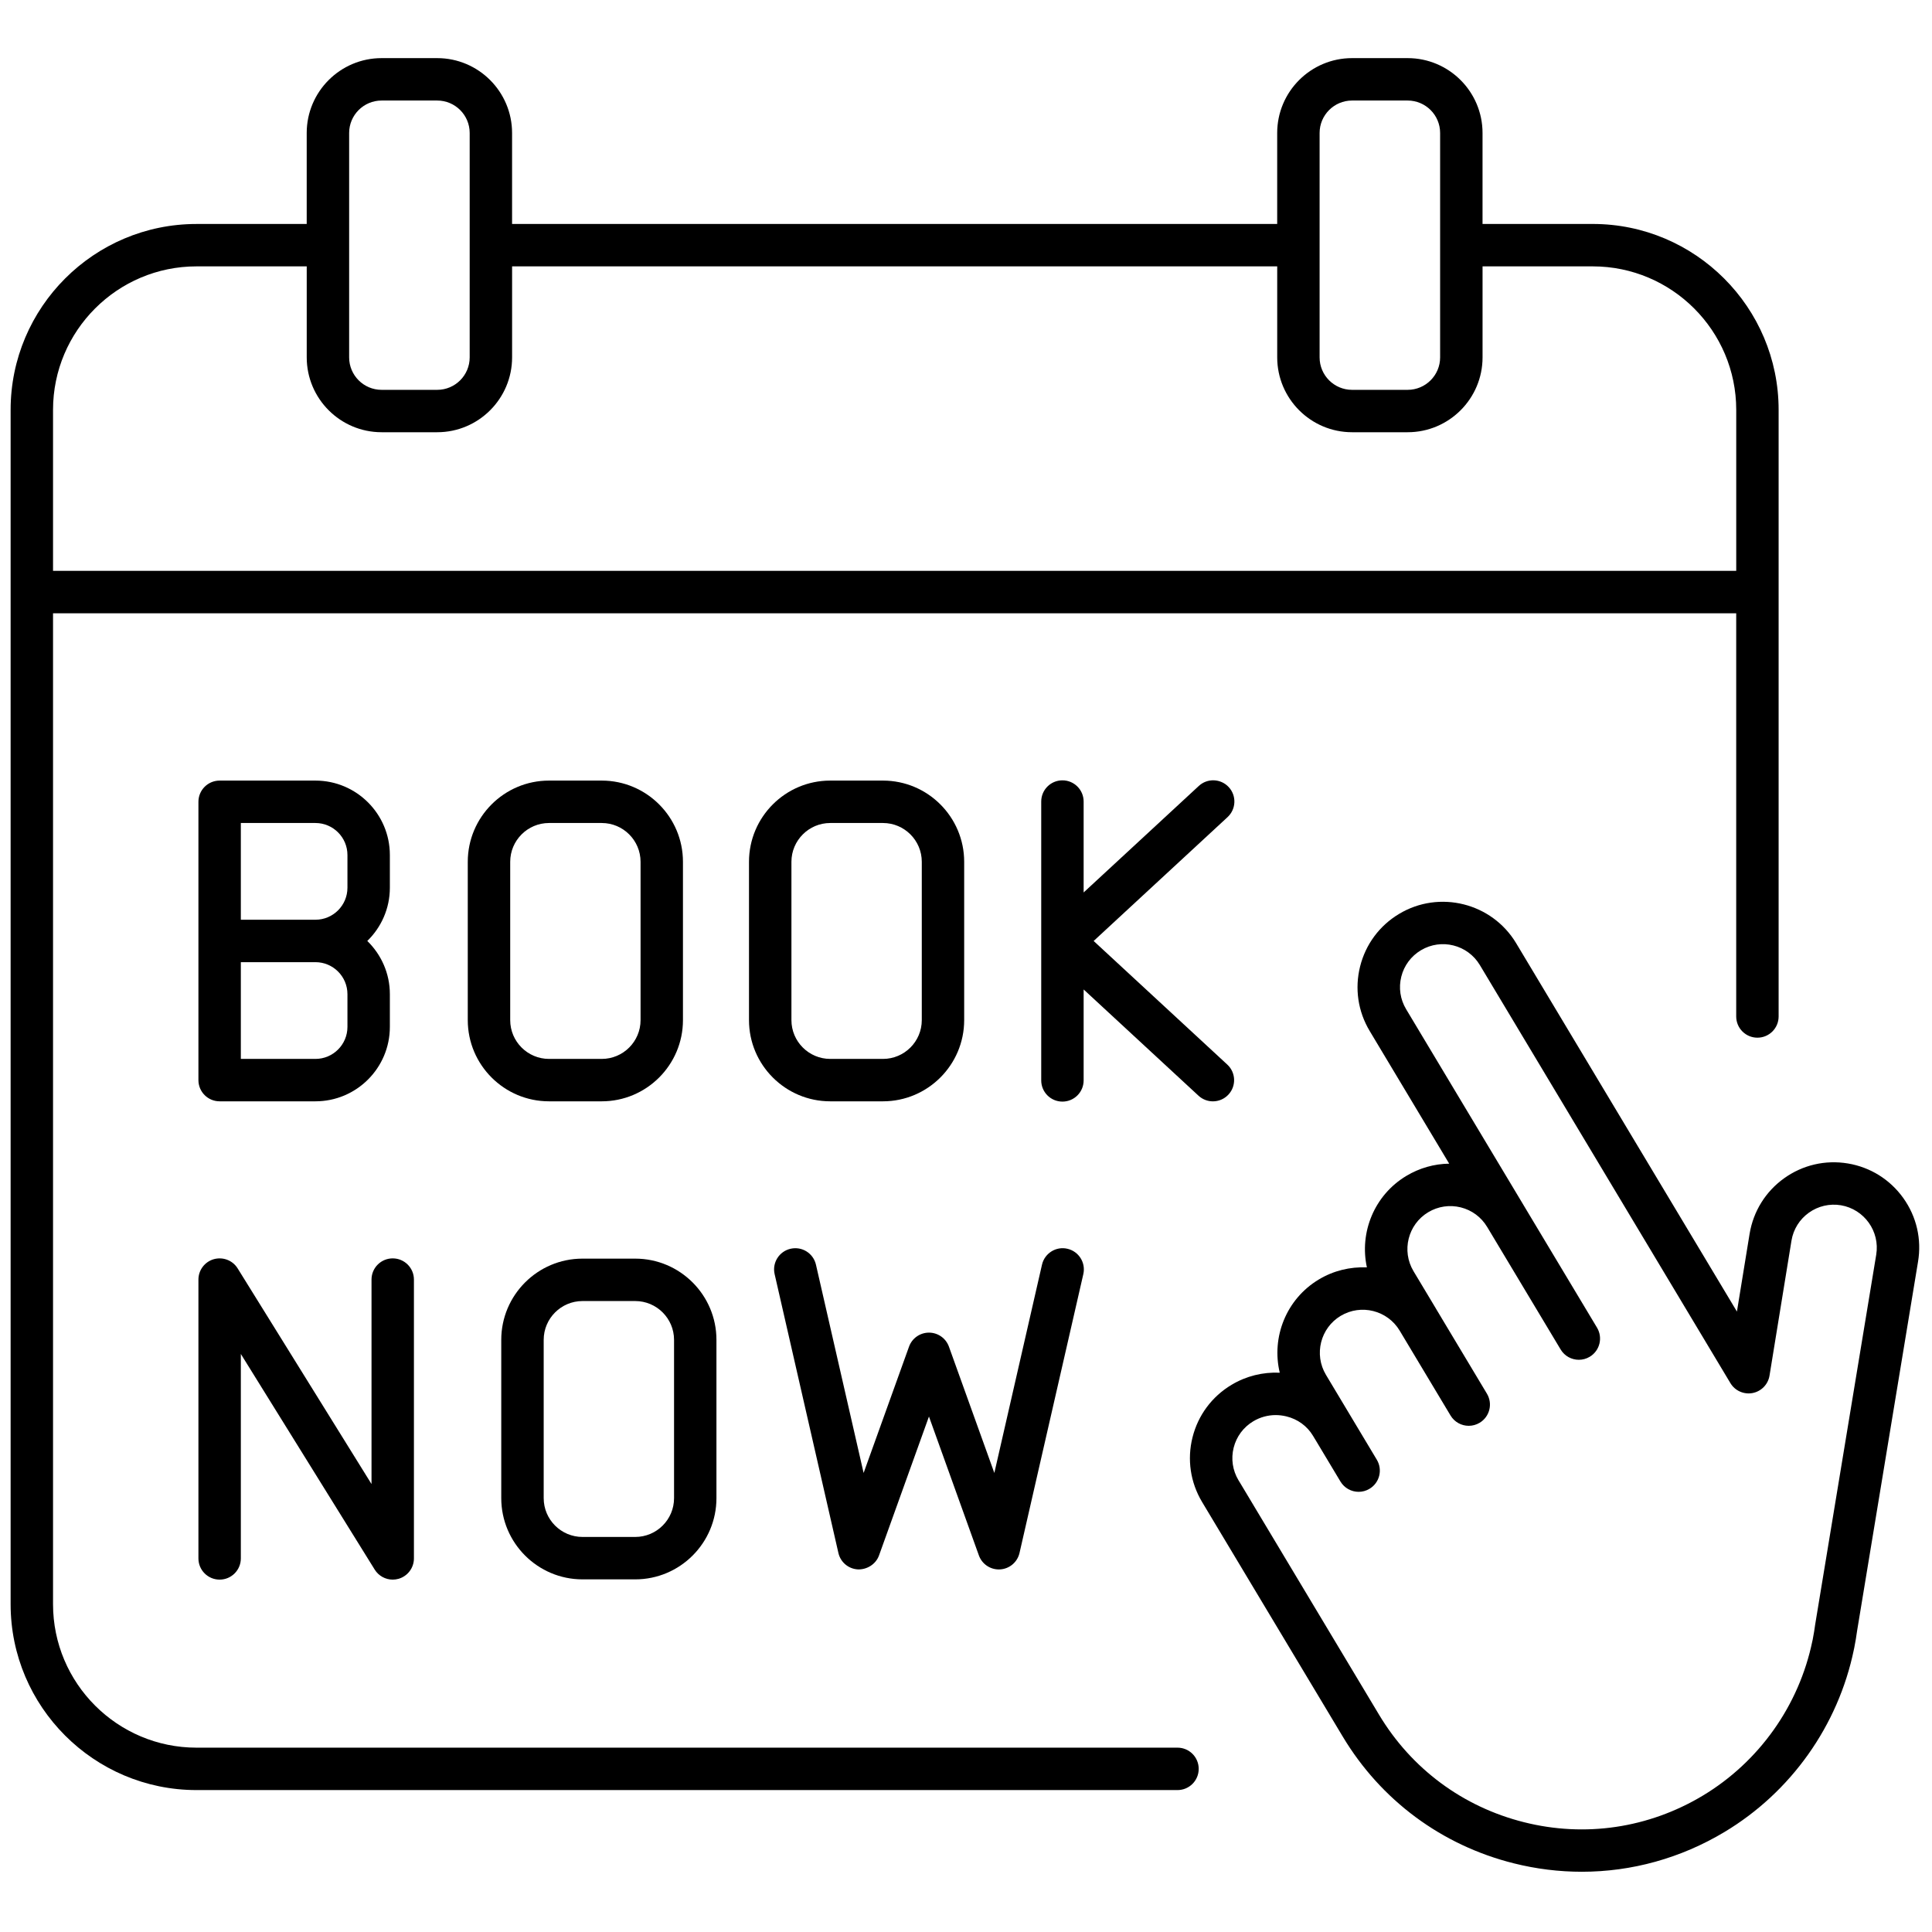 <svg xmlns="http://www.w3.org/2000/svg" version="1.1" width="256" height="256" viewBox="0 0 256 256"
     xml:space="preserve">
<g style="stroke: none; stroke-width: 0; stroke-dasharray: none; stroke-linecap: butt; stroke-linejoin: miter; stroke-miterlimit: 10; fill: none; fill-rule: nonzero; opacity: 1;" transform="translate(1.407 1.407) scale(2.81 2.81)">
	<path d="M 55.024 81.91 H 8.765 C 5.035 81.91 2 78.876 2 75.146 V 28.418 h 79.37 v 19.013 c 0 0.553 0.447 1 1 1 s 1 -0.447 1 -1 V 27.418 v -8.592 c 0 -4.833 -3.932 -8.766 -8.765 -8.766 h -5.197 V 5.77 c 0 -1.946 -1.584 -3.53 -3.53 -3.53 h -2.624 c -1.946 0 -3.529 1.583 -3.529 3.53 v 4.291 H 23.646 V 5.77 c 0 -1.946 -1.583 -3.53 -3.53 -3.53 h -2.624 c -1.946 0 -3.53 1.583 -3.53 3.53 v 4.291 H 8.765 C 3.932 10.061 0 13.993 0 18.826 v 8.592 v 47.727 c 0 4.833 3.932 8.765 8.765 8.765 h 46.259 c 0.553 0 1 -0.447 1 -1 S 55.577 81.91 55.024 81.91 z M 61.725 5.77 c 0 -0.844 0.687 -1.53 1.529 -1.53 h 2.624 c 0.844 0 1.53 0.686 1.53 1.53 v 10.582 c 0 0.844 -0.687 1.53 -1.53 1.53 h -2.624 c -0.843 0 -1.529 -0.686 -1.529 -1.53 V 5.77 z M 15.963 5.77 c 0 -0.844 0.686 -1.53 1.53 -1.53 h 2.624 c 0.844 0 1.53 0.686 1.53 1.53 v 10.582 c 0 0.844 -0.686 1.53 -1.53 1.53 h -2.624 c -0.844 0 -1.53 -0.686 -1.53 -1.53 V 5.77 z M 2 18.826 c 0 -3.73 3.035 -6.766 6.765 -6.766 h 5.198 v 4.291 c 0 1.946 1.583 3.53 3.53 3.53 h 2.624 c 1.946 0 3.53 -1.583 3.53 -3.53 v -4.291 h 36.079 v 4.291 c 0 1.946 1.583 3.53 3.529 3.53 h 2.624 c 1.946 0 3.53 -1.583 3.53 -3.53 v -4.291 h 5.197 c 3.73 0 6.765 3.035 6.765 6.766 v 7.592 H 2 V 18.826 z" style="stroke: none; stroke-width: 1; stroke-dasharray: none; stroke-linecap: butt; stroke-linejoin: miter; stroke-miterlimit: 10; fill: rgb(0,0,0); fill-rule: nonzero; opacity: 1;" transform=" matrix(1 0 0 1 0 0) " stroke-linecap="round"/>
	<path d="M 89.249 55.993 c -0.625 -0.874 -1.554 -1.454 -2.614 -1.631 c -1.062 -0.176 -2.126 0.07 -3.002 0.696 c -0.874 0.625 -1.453 1.554 -1.631 2.617 l -0.598 3.671 l -10.41 -17.368 c -1.142 -1.904 -3.622 -2.525 -5.522 -1.383 c -0.923 0.553 -1.575 1.432 -1.837 2.476 c -0.261 1.043 -0.101 2.125 0.453 3.047 l 3.748 6.254 c -0.705 0.009 -1.397 0.203 -2.018 0.575 c -1.52 0.91 -2.222 2.673 -1.863 4.315 c -0.799 -0.031 -1.572 0.155 -2.265 0.57 c -1.546 0.926 -2.245 2.732 -1.844 4.397 c -0.795 -0.035 -1.584 0.157 -2.277 0.574 c -0.923 0.553 -1.575 1.432 -1.837 2.475 c -0.261 1.043 -0.101 2.126 0.453 3.05 l 6.627 11.053 c 1.802 3.007 4.667 5.132 8.067 5.983 c 1.064 0.267 2.142 0.398 3.211 0.398 c 2.348 0 4.659 -0.635 6.724 -1.873 c 3.141 -1.882 5.365 -5.019 6.105 -8.605 h -0.001 c 0.006 -0.021 0.011 -0.043 0.015 -0.064 c 0.057 -0.284 0.104 -0.569 0.139 -0.828 l 2.872 -17.397 C 90.121 57.935 89.875 56.868 89.249 55.993 z M 87.972 58.667 l -2.877 17.428 c -0.029 0.221 -0.065 0.44 -0.119 0.724 c -0.005 0.021 -0.01 0.042 -0.015 0.063 c -0.627 3.041 -2.513 5.699 -5.175 7.295 c -2.548 1.527 -5.542 1.973 -8.42 1.249 c -2.883 -0.722 -5.312 -2.522 -6.839 -5.071 l -6.528 -10.892 L 57.9 69.3 c -0.278 -0.465 -0.359 -1.01 -0.228 -1.534 c 0.132 -0.525 0.46 -0.968 0.925 -1.246 c 0.322 -0.193 0.687 -0.293 1.058 -0.293 c 0.166 0 0.334 0.021 0.501 0.061 c 0.535 0.13 0.981 0.455 1.258 0.916 l 0.094 0.156 c 0 0.001 0.001 0.001 0.002 0.002 l 1.198 1.998 c 0.188 0.313 0.519 0.486 0.858 0.486 c 0.175 0 0.353 -0.046 0.513 -0.143 c 0.474 -0.283 0.628 -0.897 0.344 -1.371 l -1.199 -2.001 l -1.2 -2.003 c -0.574 -0.959 -0.262 -2.206 0.695 -2.78 c 0.96 -0.574 2.204 -0.262 2.78 0.694 c 0 0.001 0 0.001 0.001 0.002 l 2.4 4.004 c 0.188 0.313 0.519 0.485 0.858 0.485 c 0.175 0 0.353 -0.046 0.514 -0.143 c 0.474 -0.284 0.627 -0.897 0.343 -1.372 l -2.4 -4.004 c 0 0 0 0 0 -0.001 c 0 0 0 -0.001 0 -0.001 l -1.062 -1.771 c -0.574 -0.959 -0.262 -2.206 0.695 -2.78 c 0.465 -0.278 1.01 -0.358 1.534 -0.228 c 0.523 0.131 0.965 0.458 1.243 0.921 l 0.002 0.002 c 0 0 0 0.001 0.001 0.002 l 3.464 5.777 c 0.188 0.313 0.519 0.485 0.858 0.485 c 0.175 0 0.353 -0.046 0.514 -0.143 c 0.474 -0.284 0.627 -0.898 0.343 -1.372 l -3.464 -5.777 c 0 0 -0.001 0 -0.001 -0.001 c -0.001 -0.001 -0.001 -0.003 -0.002 -0.005 l -5.535 -9.234 c -0.278 -0.464 -0.359 -1.008 -0.228 -1.533 s 0.46 -0.967 0.925 -1.246 c 0.959 -0.575 2.204 -0.262 2.779 0.696 l 11.815 19.714 c 0.216 0.361 0.634 0.547 1.046 0.469 c 0.412 -0.079 0.731 -0.407 0.799 -0.821 l 1.036 -6.368 c 0.089 -0.534 0.381 -1.001 0.82 -1.315 c 0.44 -0.314 0.976 -0.438 1.51 -0.351 C 87.408 56.52 88.155 57.564 87.972 58.667 z" style="stroke: none; stroke-width: 1; stroke-dasharray: none; stroke-linecap: butt; stroke-linejoin: miter; stroke-miterlimit: 10; fill: rgb(0,0,0); fill-rule: nonzero; opacity: 1;" transform=" matrix(1 0 0 1 0 0) " stroke-linecap="round"/>
	<path d="M 17.883 41.36 v -1.543 c 0 -1.935 -1.574 -3.509 -3.509 -3.509 H 9.856 c -0.552 0 -1 0.448 -1 1 v 6.562 v 6.562 c 0 0.553 0.448 1 1 1 h 4.518 c 1.935 0 3.509 -1.574 3.509 -3.509 v -1.544 c 0 -0.984 -0.41 -1.871 -1.064 -2.509 C 17.474 43.232 17.883 42.344 17.883 41.36 z M 15.883 46.379 v 1.544 c 0 0.832 -0.677 1.509 -1.509 1.509 h -3.518 V 44.87 h 3.518 C 15.206 44.87 15.883 45.547 15.883 46.379 z M 10.856 42.87 v -4.562 h 3.518 c 0.832 0 1.509 0.677 1.509 1.509 v 1.543 c 0 0.832 -0.677 1.509 -1.509 1.509 H 10.856 z" style="stroke: none; stroke-width: 1; stroke-dasharray: none; stroke-linecap: butt; stroke-linejoin: miter; stroke-miterlimit: 10; fill: rgb(0,0,0); fill-rule: nonzero; opacity: 1;" transform=" matrix(1 0 0 1 0 0) " stroke-linecap="round"/>
	<path d="M 27.874 51.432 c 2.112 0 3.83 -1.718 3.83 -3.829 v -7.465 c 0 -2.112 -1.718 -3.83 -3.83 -3.83 h -2.487 c -2.112 0 -3.83 1.718 -3.83 3.83 v 7.465 c 0 2.111 1.718 3.829 3.83 3.829 H 27.874 z M 23.558 47.603 v -7.465 c 0 -1.009 0.821 -1.83 1.83 -1.83 h 2.487 c 1.009 0 1.83 0.821 1.83 1.83 v 7.465 c 0 1.009 -0.821 1.829 -1.83 1.829 h -2.487 C 24.378 49.432 23.558 48.611 23.558 47.603 z" style="stroke: none; stroke-width: 1; stroke-dasharray: none; stroke-linecap: butt; stroke-linejoin: miter; stroke-miterlimit: 10; fill: rgb(0,0,0); fill-rule: nonzero; opacity: 1;" transform=" matrix(1 0 0 1 0 0) " stroke-linecap="round"/>
	<path d="M 41.135 51.432 c 2.112 0 3.83 -1.718 3.83 -3.829 v -7.465 c 0 -2.112 -1.718 -3.83 -3.83 -3.83 h -2.487 c -2.112 0 -3.83 1.718 -3.83 3.83 v 7.465 c 0 2.111 1.718 3.829 3.83 3.829 H 41.135 z M 36.819 47.603 v -7.465 c 0 -1.009 0.821 -1.83 1.83 -1.83 h 2.487 c 1.009 0 1.83 0.821 1.83 1.83 v 7.465 c 0 1.009 -0.821 1.829 -1.83 1.829 h -2.487 C 37.64 49.432 36.819 48.611 36.819 47.603 z" style="stroke: none; stroke-width: 1; stroke-dasharray: none; stroke-linecap: butt; stroke-linejoin: miter; stroke-miterlimit: 10; fill: rgb(0,0,0); fill-rule: nonzero; opacity: 1;" transform=" matrix(1 0 0 1 0 0) " stroke-linecap="round"/>
	<path d="M 57.441 36.616 c -0.376 -0.407 -1.009 -0.43 -1.413 -0.055 l -5.43 5.022 v -4.287 c 0 -0.552 -0.447 -1 -1 -1 s -1 0.448 -1 1 v 13.149 c 0 0.553 0.447 1 1 1 s 1 -0.447 1 -1 v -4.288 l 5.417 5.01 c 0.192 0.178 0.436 0.266 0.679 0.266 c 0.269 0 0.537 -0.108 0.734 -0.321 c 0.375 -0.405 0.35 -1.038 -0.056 -1.413 l -6.302 -5.828 l 6.314 -5.84 C 57.791 37.655 57.816 37.022 57.441 36.616 z" style="stroke: none; stroke-width: 1; stroke-dasharray: none; stroke-linecap: butt; stroke-linejoin: miter; stroke-miterlimit: 10; fill: rgb(0,0,0); fill-rule: nonzero; opacity: 1;" transform=" matrix(1 0 0 1 0 0) " stroke-linecap="round"/>
	<path d="M 8.856 72.986 c 0 0.553 0.448 1 1 1 s 1 -0.447 1 -1 v -9.641 l 6.312 10.168 c 0.186 0.299 0.51 0.473 0.85 0.473 c 0.091 0 0.183 -0.013 0.274 -0.038 c 0.429 -0.123 0.726 -0.516 0.726 -0.962 V 59.838 c 0 -0.553 -0.448 -1 -1 -1 s -1 0.447 -1 1 v 9.641 l -6.312 -10.168 c -0.235 -0.38 -0.693 -0.555 -1.124 -0.435 c -0.429 0.123 -0.726 0.516 -0.726 0.962 V 72.986 z" style="stroke: none; stroke-width: 1; stroke-dasharray: none; stroke-linecap: butt; stroke-linejoin: miter; stroke-miterlimit: 10; fill: rgb(0,0,0); fill-rule: nonzero; opacity: 1;" transform=" matrix(1 0 0 1 0 0) " stroke-linecap="round"/>
	<path d="M 26.966 73.974 h 2.487 c 2.112 0 3.83 -1.718 3.83 -3.829 V 62.68 c 0 -2.112 -1.718 -3.83 -3.83 -3.83 h -2.487 c -2.112 0 -3.83 1.718 -3.83 3.83 v 7.465 C 23.137 72.256 24.854 73.974 26.966 73.974 z M 25.137 62.68 c 0 -1.009 0.821 -1.83 1.83 -1.83 h 2.487 c 1.009 0 1.83 0.821 1.83 1.83 v 7.465 c 0 1.009 -0.821 1.829 -1.83 1.829 h -2.487 c -1.009 0 -1.83 -0.82 -1.83 -1.829 V 62.68 z" style="stroke: none; stroke-width: 1; stroke-dasharray: none; stroke-linecap: butt; stroke-linejoin: miter; stroke-miterlimit: 10; fill: rgb(0,0,0); fill-rule: nonzero; opacity: 1;" transform=" matrix(1 0 0 1 0 0) " stroke-linecap="round"/>
	<path d="M 39.034 72.729 c 0.099 0.434 0.471 0.749 0.915 0.775 c 0.43 0.016 0.851 -0.242 1.001 -0.66 l 2.354 -6.549 l 2.354 6.549 c 0.143 0.399 0.521 0.662 0.941 0.662 c 0.02 0 0.04 -0.001 0.06 -0.002 c 0.443 -0.026 0.816 -0.342 0.915 -0.775 l 3.009 -13.148 c 0.123 -0.538 -0.213 -1.074 -0.752 -1.197 c -0.53 -0.126 -1.075 0.212 -1.197 0.752 l -2.247 9.82 l -2.141 -5.955 c -0.143 -0.397 -0.519 -0.662 -0.941 -0.662 s -0.798 0.265 -0.941 0.662 l -2.141 5.955 l -2.247 -9.82 c -0.123 -0.539 -0.658 -0.876 -1.198 -0.752 c -0.538 0.123 -0.875 0.659 -0.751 1.197 L 39.034 72.729 z" style="stroke: none; stroke-width: 1; stroke-dasharray: none; stroke-linecap: butt; stroke-linejoin: miter; stroke-miterlimit: 10; fill: rgb(0,0,0); fill-rule: nonzero; opacity: 1;" transform=" matrix(1 0 0 1 0 0) " stroke-linecap="round"/>
</g>
</svg>